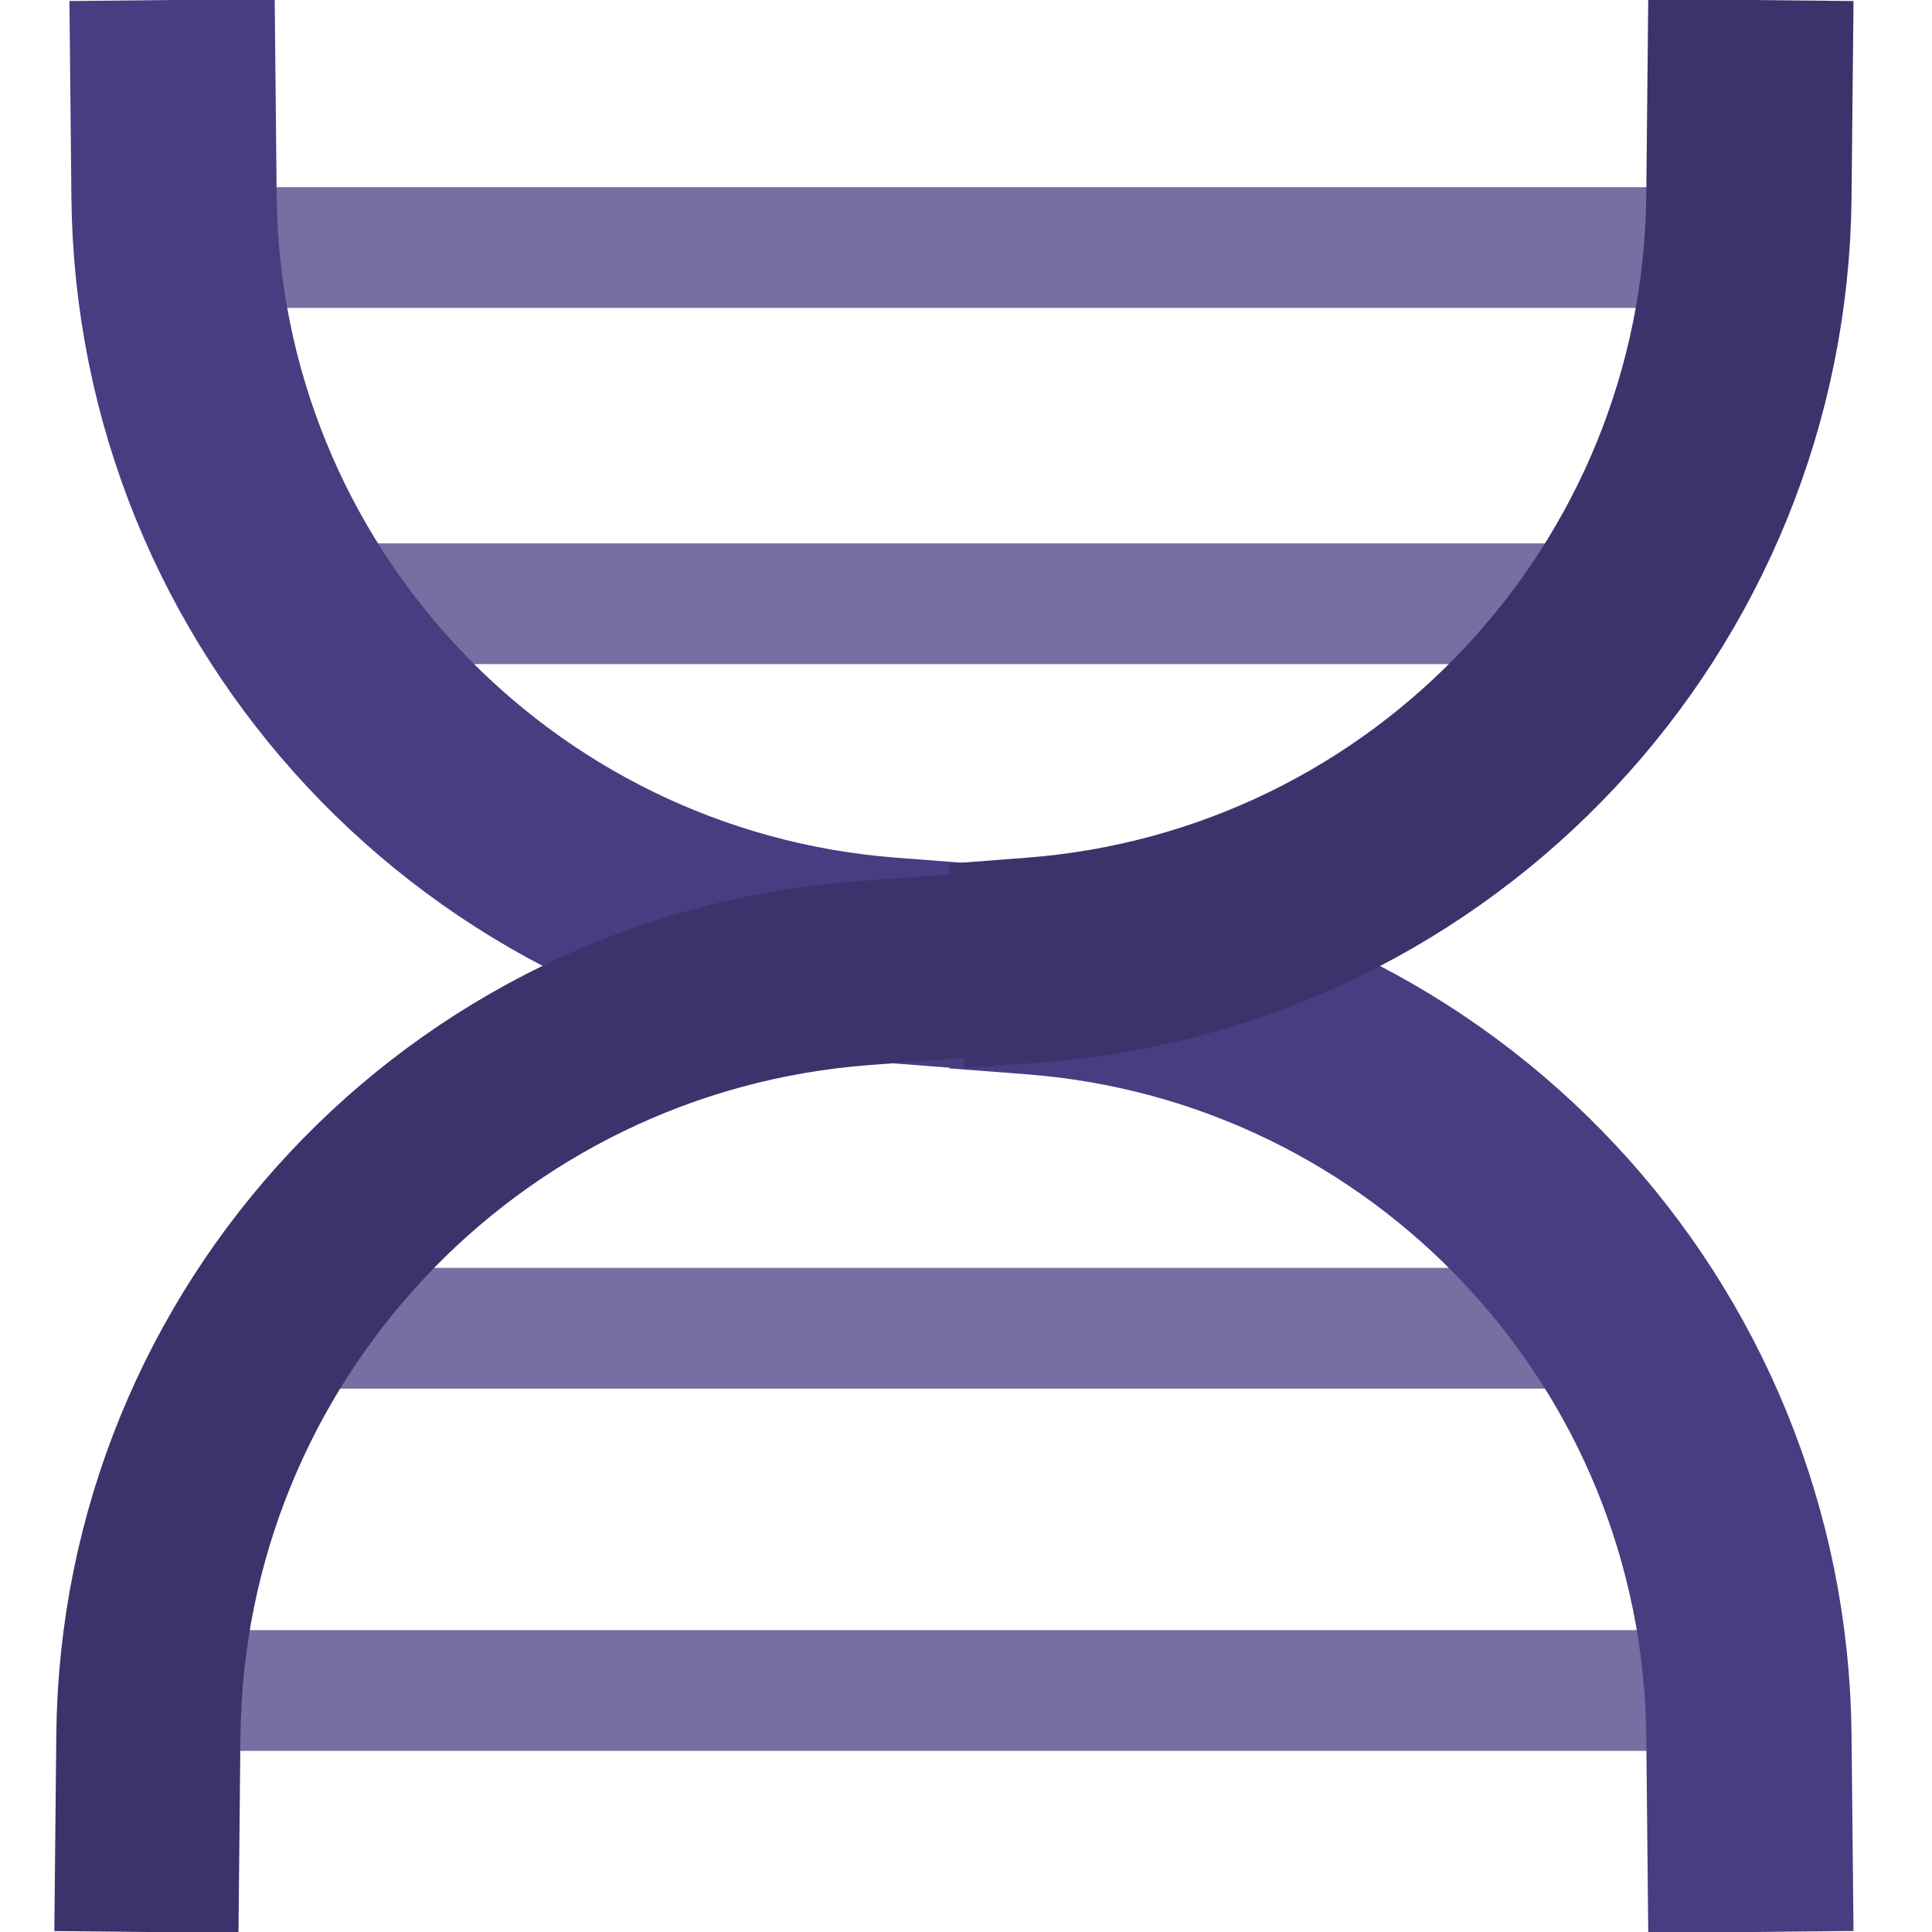 <?xml version="1.0" encoding="UTF-8" standalone="no"?>
<!DOCTYPE svg PUBLIC "-//W3C//DTD SVG 1.1//EN" "http://www.w3.org/Graphics/SVG/1.1/DTD/svg11.dtd">
<svg version="1.1" xmlns="http://www.w3.org/2000/svg" xmlns:xlink="http://www.w3.org/1999/xlink" preserveAspectRatio="xMidYMid meet" viewBox="0 0 640 640" width="32" height="32"><defs><path d="M60 540L590 540L590 580L60 580L60 540Z" id="aFMgzAejE"></path><path d="M90 180L550 180L550 220L90 220L90 180Z" id="c1d3EJqXb"></path><path d="M100 420L560 420L560 460L100 460L100 420Z" id="bJFDoW1dY"></path><path d="M47.03 62L577.03 62L577.03 102L47.03 102L47.03 62Z" id="cWwe4JhQk"></path><path d="M320 320C306.26 318.94 297.67 318.28 294.24 318.02C161.71 307.82 58.98 197.99 57.65 65.08C57.56 56.4 57.35 34.71 57 0" id="c2U3dbPiWJ"></path><path d="M317 320C330.74 321.06 339.33 321.72 342.76 321.98C475.29 332.18 578.02 442.01 579.35 574.92C579.44 583.6 579.65 605.29 580 640" id="h2l52xqWA"></path><path d="M317 320C330.74 318.94 339.33 318.28 342.76 318.02C475.29 307.82 578.02 197.99 579.35 65.08C579.44 56.4 579.65 34.71 580 0" id="j3Zj0ypLb8"></path><path d="M317.5 320C300.58 321.27 290 322.07 285.77 322.39C153.29 332.35 50.48 442.07 49.15 574.92C49.06 583.6 48.85 605.29 48.5 640" id="a1Q61yPIK"></path></defs><g><g><g><use xlink:href="#aFMgzAejE" opacity="0.98" fill="#776ea1" fill-opacity="1"></use></g><g><use xlink:href="#c1d3EJqXb" opacity="0.98" fill="#776ea1" fill-opacity="1"></use></g><g><use xlink:href="#bJFDoW1dY" opacity="0.98" fill="#776ea1" fill-opacity="1"></use></g><g><use xlink:href="#cWwe4JhQk" opacity="0.98" fill="#776ea1" fill-opacity="1"></use></g><g><g><use xlink:href="#c2U3dbPiWJ" opacity="1" fill-opacity="0" stroke="#493c81" stroke-width="68" stroke-opacity="1"></use></g></g><g><g><use xlink:href="#h2l52xqWA" opacity="1" fill-opacity="0" stroke="#493c81" stroke-width="68" stroke-opacity="1"></use></g></g><g><g><use xlink:href="#j3Zj0ypLb8" opacity="1" fill-opacity="0" stroke="#3d326c" stroke-width="68" stroke-opacity="1"></use></g></g><g><g><use xlink:href="#a1Q61yPIK" opacity="1" fill-opacity="0" stroke="#3d326c" stroke-width="61" stroke-opacity="1"></use></g></g></g></g></svg>